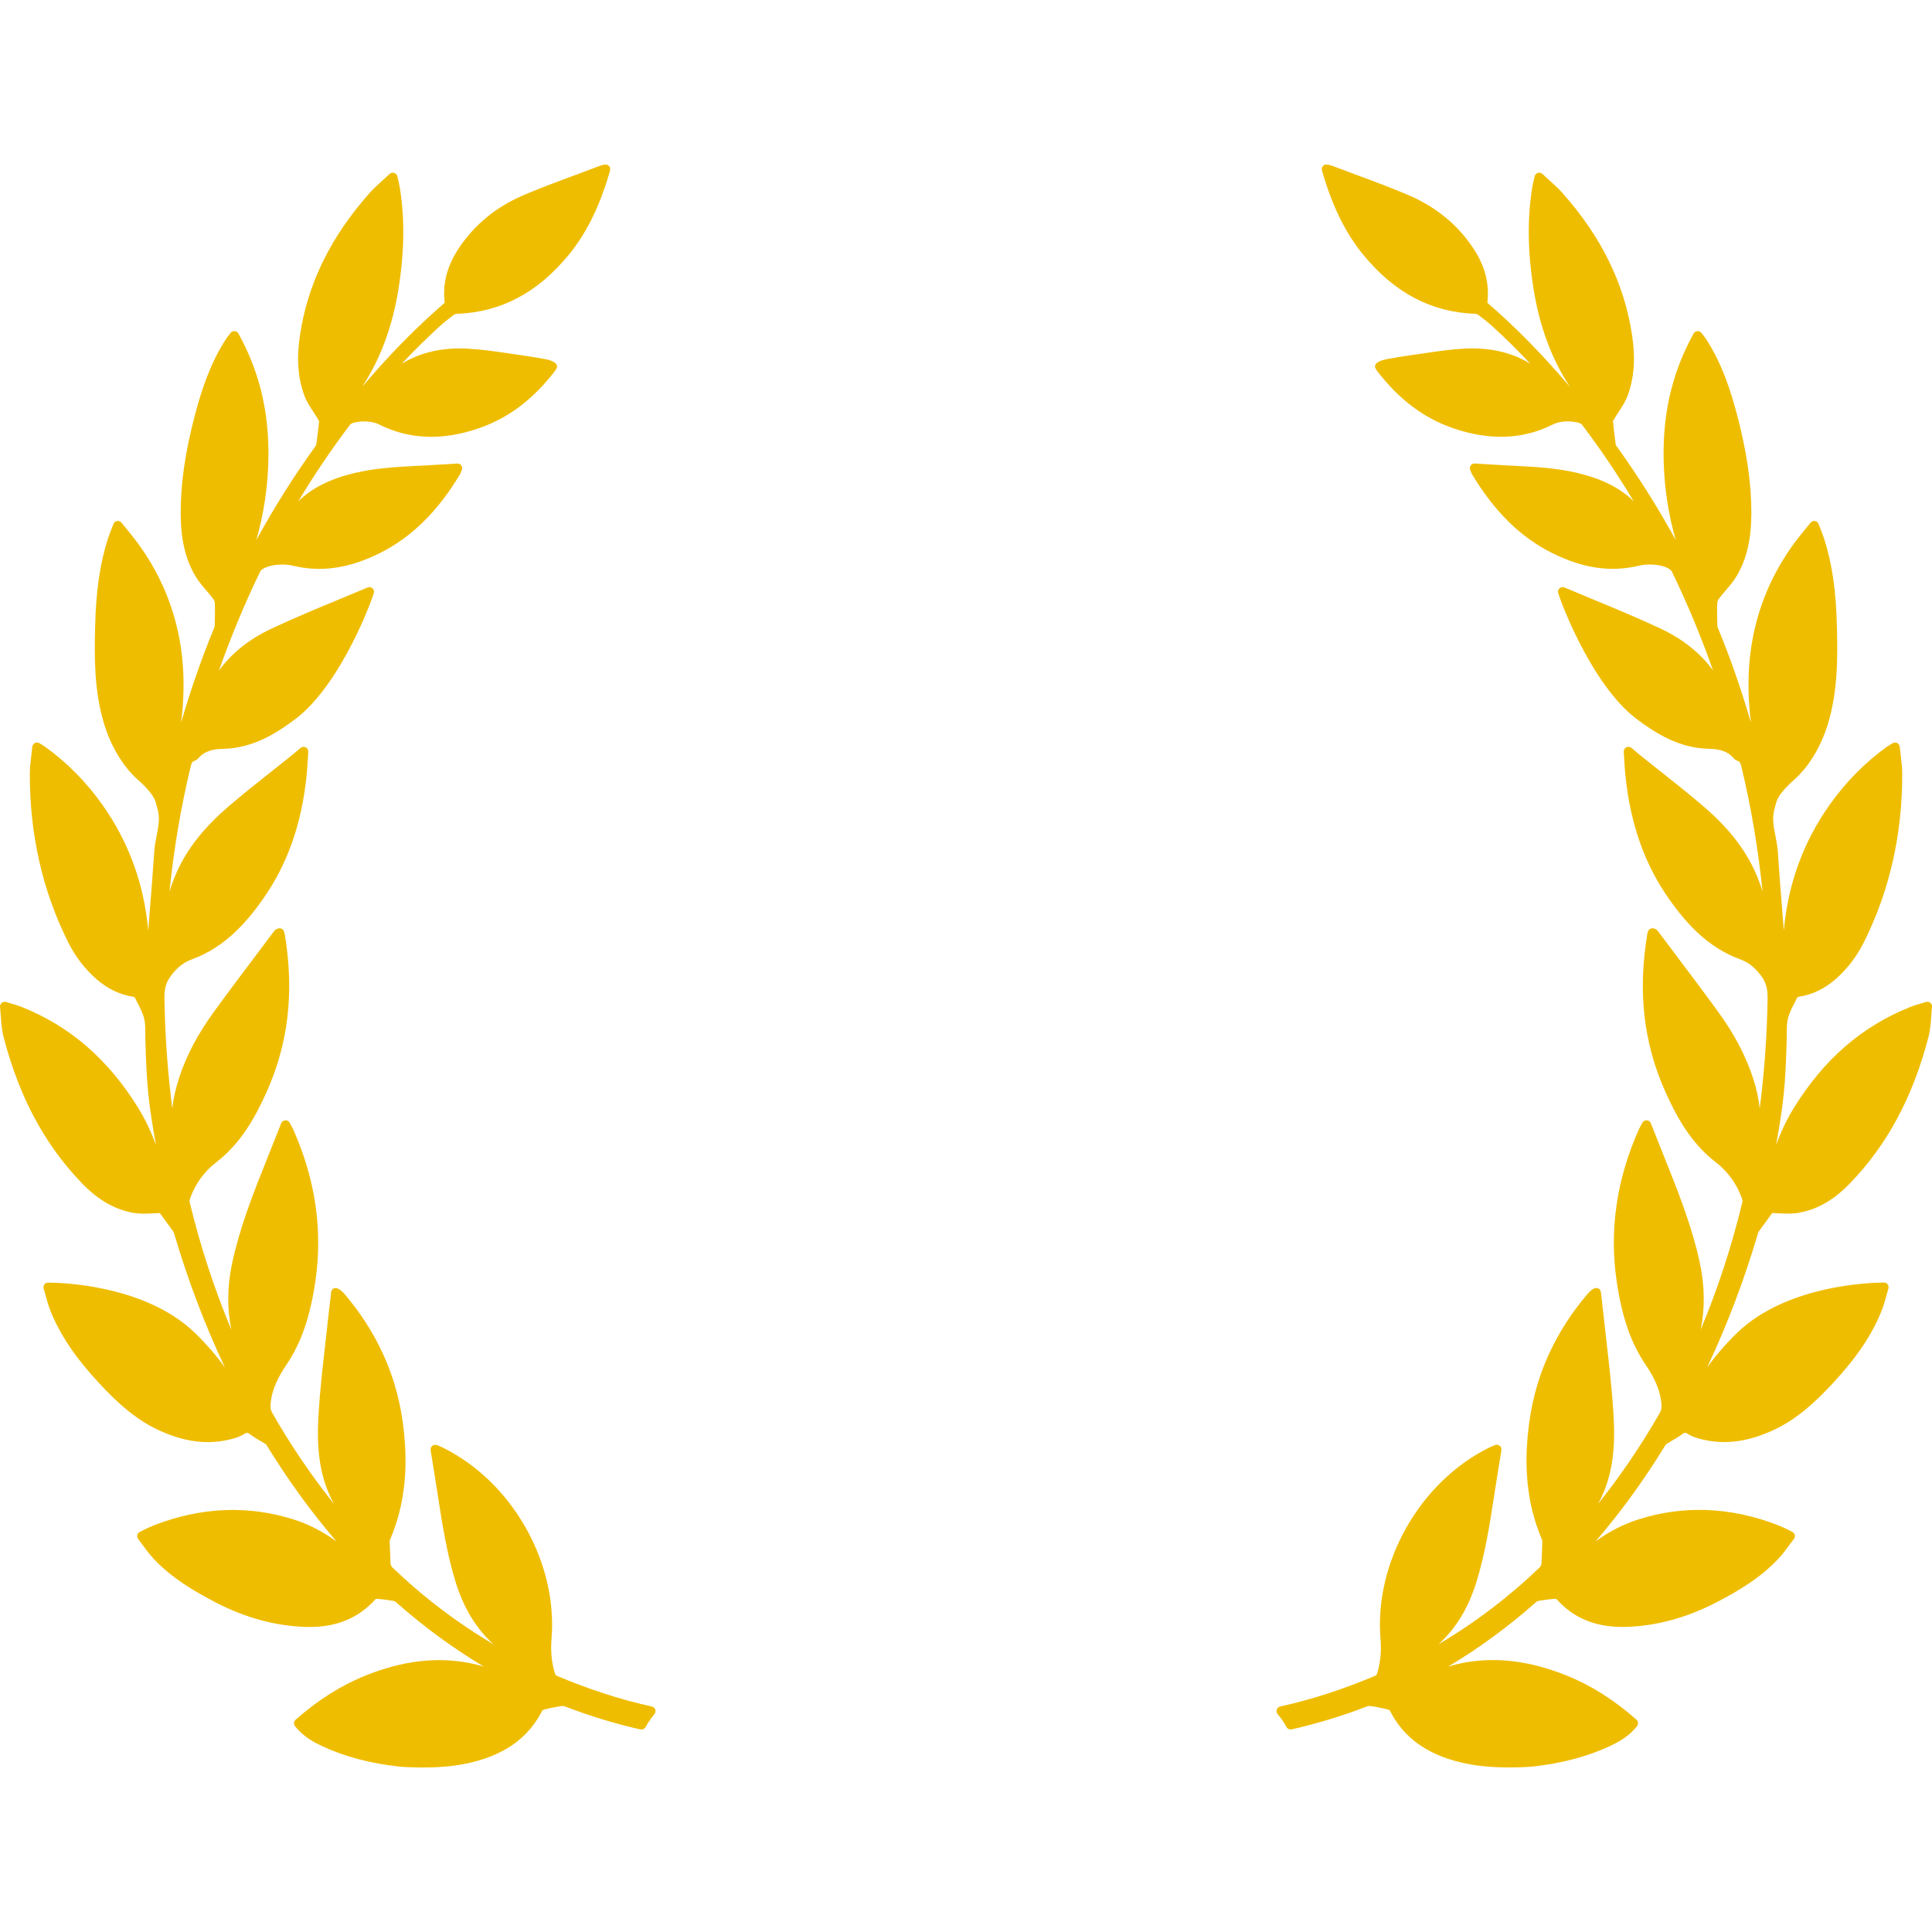 <svg width="174" height="174" viewBox="0 0 174 174" fill="none" xmlns="http://www.w3.org/2000/svg">
<g clip-path="url(#clip0_202_226)">
<path d="M0.154 90.319C0.263 90.228 0.423 90.199 0.547 90.241C0.699 90.288 0.838 90.328 0.97 90.367L1.034 90.385C1.357 90.48 1.637 90.561 1.914 90.672C6.289 92.411 9.734 95.389 12.445 99.777C13.114 100.861 13.633 101.988 14.046 103.112C13.368 99.332 13.211 97.859 13.091 93.629C13.086 93.451 13.086 93.271 13.086 93.092C13.086 92.602 13.086 92.14 12.979 91.718C12.851 91.219 12.593 90.72 12.343 90.238C12.273 90.101 12.203 89.965 12.145 89.845C12.125 89.821 12.06 89.781 12.035 89.778C10.783 89.587 9.677 89.055 8.651 88.154C7.617 87.241 6.767 86.124 6.124 84.832C3.815 80.202 2.66 75.084 2.689 69.623C2.692 69.096 2.754 68.583 2.822 68.025C2.853 67.776 2.884 67.52 2.91 67.255C2.925 67.11 3.015 66.981 3.144 66.918C3.272 66.856 3.426 66.861 3.555 66.939C3.633 66.987 3.7 67.027 3.761 67.062C3.878 67.132 3.968 67.187 4.052 67.248C6.022 68.66 7.759 70.417 9.216 72.471C11.594 75.827 12.977 79.621 13.349 83.796C13.386 83.331 13.424 82.865 13.461 82.4L13.474 82.231C13.62 80.407 13.771 78.52 13.894 76.665C13.925 76.195 14.015 75.738 14.103 75.296C14.271 74.446 14.43 73.643 14.176 72.802C14.118 72.611 14.069 72.42 14.02 72.229C13.899 71.756 13.318 71.027 12.425 70.23L12.392 70.2C12.062 69.921 10.371 68.374 9.412 65.313C8.438 62.203 8.512 58.954 8.565 56.581L8.567 56.518C8.638 53.257 8.99 50.799 9.709 48.548C9.802 48.261 9.912 47.977 10.029 47.678C10.09 47.523 10.152 47.362 10.216 47.195C10.268 47.052 10.393 46.949 10.54 46.925L10.612 46.918C10.74 46.918 10.859 46.975 10.94 47.074L11.638 47.925C14.986 52.008 16.63 56.796 16.527 62.158C16.509 63.102 16.439 64.071 16.314 65.071C17.164 62.135 18.162 59.276 19.297 56.526C19.321 56.466 19.336 56.392 19.338 56.328L19.346 55.953C19.357 55.41 19.369 54.849 19.346 54.297C19.343 54.205 19.284 54.041 19.16 53.879C18.985 53.647 18.79 53.421 18.589 53.185C18.246 52.786 17.891 52.373 17.61 51.902C16.706 50.387 16.281 48.597 16.274 46.269C16.262 43.528 16.684 40.643 17.605 37.19C18.109 35.306 18.868 32.859 20.283 30.641C20.379 30.492 20.486 30.351 20.601 30.203C20.652 30.137 20.706 30.066 20.761 29.991C20.841 29.883 20.952 29.82 21.131 29.82C21.274 29.831 21.401 29.912 21.472 30.038C23.248 33.243 24.133 36.667 24.174 40.506C24.21 43.707 23.71 46.461 23.084 48.638C24.678 45.724 26.451 42.909 28.372 40.238L28.416 40.178C28.46 40.12 28.478 40.091 28.475 40.111C28.596 39.247 28.68 38.556 28.738 37.954C28.736 37.945 28.725 37.895 28.635 37.745C28.508 37.528 28.369 37.316 28.221 37.092C27.925 36.641 27.618 36.174 27.422 35.652C26.83 34.075 26.697 32.286 27.017 30.186C27.718 25.537 29.768 21.351 33.28 17.388C33.642 16.981 34.041 16.621 34.464 16.241L34.581 16.135C34.746 15.986 34.916 15.832 35.087 15.671C35.196 15.567 35.352 15.528 35.504 15.572C35.647 15.618 35.757 15.736 35.791 15.884L35.868 16.221C35.92 16.444 35.961 16.62 35.991 16.797C36.464 19.619 36.429 22.641 35.885 26.038C35.345 29.407 34.269 32.312 32.618 34.836C35.094 31.919 37.502 29.47 40.018 27.299C40.029 27.284 40.046 27.239 40.047 27.228C39.851 25.534 40.268 23.938 41.326 22.348C42.714 20.26 44.643 18.668 47.059 17.617C48.505 16.99 50.003 16.435 51.47 15.891C52.172 15.63 52.875 15.371 53.598 15.092C54.325 14.803 54.636 14.751 54.805 14.907C55.022 15.11 54.97 15.283 54.875 15.597L54.845 15.699C53.958 18.686 52.781 21.048 51.247 22.92C48.429 26.361 45.134 28.109 41.179 28.263C41.04 28.271 40.93 28.31 40.885 28.345C40.328 28.762 39.918 29.095 39.556 29.426C38.41 30.473 37.281 31.589 36.177 32.765C37.819 31.744 39.827 31.284 42.087 31.398C43.325 31.46 44.553 31.642 45.741 31.817L45.786 31.824C46.137 31.875 46.486 31.927 46.835 31.976C47.598 32.079 48.367 32.214 49.047 32.333C49.322 32.382 49.979 32.532 50.131 32.851C50.183 32.96 50.179 33.079 50.119 33.188C50.067 33.282 50.009 33.371 49.947 33.453C47.985 35.997 45.748 37.673 43.107 38.576C39.886 39.682 36.928 39.591 34.271 38.29C33.864 38.066 33.374 37.953 32.814 37.953C32.392 37.953 32.074 38.019 31.969 38.043C31.812 38.069 31.598 38.157 31.555 38.214C29.902 40.388 28.333 42.709 26.868 45.147C28.106 43.943 29.72 43.132 31.919 42.603C33.846 42.144 35.816 42.045 37.721 41.949L38.359 41.917C38.957 41.886 39.554 41.849 40.17 41.81L41.202 41.746C41.335 41.746 41.462 41.811 41.54 41.918C41.626 42.033 41.646 42.183 41.596 42.318C41.554 42.431 41.479 42.629 41.44 42.696C39.431 46.056 37.071 48.381 34.228 49.803C31.448 51.191 28.936 51.559 26.402 50.953C26.109 50.882 25.77 50.845 25.419 50.845C24.341 50.845 23.59 51.173 23.432 51.478C22.038 54.353 20.794 57.341 19.721 60.389C20.846 58.837 22.42 57.578 24.412 56.635C26.391 55.701 28.452 54.847 30.48 54.007C31.351 53.646 32.226 53.285 33.097 52.915C33.226 52.858 33.379 52.87 33.5 52.95C33.619 53.029 33.689 53.16 33.689 53.302C33.689 53.574 30.798 61.599 26.598 64.762C24.885 66.052 22.775 67.379 20.114 67.442C19.318 67.458 18.495 67.57 17.873 68.277C17.778 68.39 17.652 68.477 17.514 68.524C17.302 68.594 17.243 68.724 17.139 69.167C16.277 72.785 15.649 76.514 15.263 80.301C15.38 79.917 15.515 79.529 15.671 79.136C16.611 76.752 18.193 74.667 20.649 72.572C21.915 71.488 23.241 70.438 24.523 69.422L24.584 69.374C25.168 68.912 25.751 68.451 26.332 67.984C26.452 67.888 26.569 67.788 26.704 67.672L27.067 67.362C27.194 67.254 27.383 67.232 27.531 67.306C27.683 67.383 27.774 67.543 27.762 67.714C27.744 67.97 27.73 68.212 27.717 68.444L27.71 68.553C27.681 69.031 27.654 69.483 27.605 69.928C27.151 74.268 25.86 77.892 23.66 81.005C22.298 82.93 20.344 85.282 17.297 86.395C16.556 86.667 16.018 87.079 15.442 87.819C14.899 88.511 14.797 89.144 14.81 89.941C14.862 93.277 15.099 96.586 15.518 99.827C15.617 98.925 15.824 97.996 16.143 97.032C16.803 95.034 17.831 93.092 19.288 91.095C20.544 89.365 21.852 87.629 23.117 85.95L23.201 85.838C23.703 85.172 24.204 84.506 24.692 83.855C24.784 83.721 24.916 83.673 24.992 83.646C25.1 83.594 25.229 83.588 25.344 83.637C25.457 83.685 25.543 83.78 25.581 83.896L25.596 83.941C25.617 84.002 25.633 84.056 25.642 84.11C26.514 89.312 25.979 93.972 24.006 98.358C23.043 100.503 21.751 102.932 19.472 104.679C18.432 105.476 17.611 106.596 17.16 107.829C17.064 108.095 17.068 108.21 17.079 108.255C18.043 112.249 19.303 116.101 20.834 119.747C20.44 117.826 20.467 115.807 20.917 113.716C21.556 110.752 22.654 107.88 23.634 105.42L23.927 104.683C24.386 103.53 24.849 102.369 25.326 101.164C25.387 101.01 25.533 100.905 25.728 100.896C25.881 100.896 26.023 100.983 26.096 101.126L26.25 101.415C26.317 101.542 26.381 101.66 26.435 101.782C28.405 106.228 29.071 110.786 28.412 115.329C27.941 118.577 27.143 120.903 25.824 122.871C25.141 123.888 24.493 125.021 24.375 126.414C24.347 126.744 24.36 126.971 24.507 127.23C26.171 130.143 28.035 132.892 30.078 135.446C30.07 135.432 30.062 135.418 30.055 135.404C28.585 132.719 28.541 129.815 28.691 127.329C28.82 125.197 29.065 123.069 29.3 121.011L29.313 120.892C29.408 120.068 29.502 119.244 29.588 118.419C29.638 117.951 29.693 117.483 29.75 117.008L29.826 116.365C29.842 116.223 29.929 116.1 30.054 116.038C30.286 115.917 30.661 116.104 31.067 116.583C33.854 119.88 35.584 123.606 36.209 127.657C36.856 131.857 36.505 135.452 35.134 138.646C35.097 138.731 35.098 138.905 35.099 138.963L35.172 140.8C35.183 140.933 35.253 141.082 35.31 141.137C38.094 143.818 41.158 146.148 44.447 148.087C42.89 146.68 41.771 144.845 41.046 142.518C40.242 139.94 39.829 137.256 39.429 134.654L39.394 134.423C39.253 133.509 39.105 132.596 38.954 131.664L38.783 130.61C38.759 130.456 38.82 130.303 38.939 130.211C39.057 130.117 39.228 130.094 39.364 130.152L39.513 130.214C39.671 130.279 39.81 130.337 39.94 130.404C46.157 133.508 50.249 140.75 49.67 147.622C49.58 148.698 49.678 149.709 49.972 150.71C50 150.801 50.088 150.9 50.124 150.917C53.076 152.162 55.884 153.071 58.708 153.694C58.854 153.728 58.969 153.832 59.016 153.972C59.063 154.112 59.035 154.266 58.938 154.381C58.631 154.744 58.364 155.136 58.144 155.545C58.053 155.713 57.838 155.799 57.677 155.757C55.376 155.232 53.135 154.552 51.014 153.734C50.842 153.665 50.712 153.633 50.589 153.653C50.117 153.716 49.619 153.812 49.065 153.95C48.951 153.978 48.856 154.03 48.855 154.026C47.646 156.436 45.568 157.971 42.501 158.718C41.833 158.878 41.145 158.996 40.455 159.069C39.733 159.145 38.927 159.184 38.062 159.184C36.862 159.184 36.007 159.11 35.996 159.109C33.338 158.811 31.067 158.213 29.056 157.279C28.231 156.897 27.291 156.382 26.568 155.462C26.43 155.286 26.453 155.031 26.621 154.884C28.664 153.081 30.744 151.771 32.981 150.88C36.295 149.563 39.314 149.206 42.273 149.775C42.715 149.861 43.147 149.969 43.566 150.094C40.798 148.439 38.148 146.494 35.645 144.279C35.597 144.235 35.518 144.197 35.457 144.186C35.047 144.118 34.503 144.034 33.947 143.994C33.895 143.994 33.83 144.019 33.822 144.021C32.314 145.709 30.371 146.529 27.882 146.529C27.755 146.529 27.628 146.527 27.501 146.522C24.795 146.435 22.074 145.692 19.413 144.311C17.48 143.303 15.464 142.128 13.829 140.377C13.467 139.987 13.143 139.547 12.858 139.158L12.83 139.12C12.703 138.949 12.575 138.776 12.444 138.605C12.373 138.513 12.342 138.395 12.361 138.275C12.381 138.16 12.448 138.058 12.562 137.983C12.591 137.968 13.283 137.597 13.915 137.352C18.146 135.717 22.418 135.549 26.493 136.863C27.827 137.291 29.083 137.935 30.305 138.825C28.044 136.197 25.951 133.316 24.05 130.216C24.03 130.183 23.976 130.094 23.958 130.078C23.792 129.972 23.622 129.872 23.453 129.773C23.148 129.595 22.834 129.41 22.538 129.19C22.288 129.004 22.218 128.999 21.966 129.161C21.609 129.393 21.195 129.513 20.833 129.608C18.718 130.15 16.586 129.88 14.227 128.772C12.073 127.762 10.416 126.166 8.946 124.591C6.808 122.295 5.412 120.222 4.55 118.07C4.369 117.618 4.24 117.151 4.105 116.662C4.05 116.457 3.993 116.252 3.933 116.051C3.867 115.835 3.982 115.606 4.196 115.53L4.373 115.517C5.245 115.517 13.022 115.644 17.571 120.058C18.561 121.018 19.448 122.039 20.257 123.156C18.458 119.345 16.932 115.329 15.702 111.16L15.684 111.099C15.669 111.048 15.647 110.971 15.632 110.95L14.443 109.316C14.398 109.251 14.393 109.251 14.323 109.251C14.292 109.251 14.258 109.253 14.219 109.255L13.965 109.27C13.08 109.325 12.558 109.317 12.13 109.25C10.436 108.983 8.907 108.13 7.456 106.642C4.062 103.161 1.726 98.819 0.315 93.369C0.164 92.785 0.121 92.195 0.076 91.57C0.056 91.286 0.034 90.994 0.001 90.692C-0.012 90.547 0.045 90.409 0.154 90.319Z" fill="#EFBD00"/>
<path d="M115.297 153.691C118.12 153.067 120.927 152.159 123.88 150.914C123.915 150.897 124.003 150.798 124.031 150.709C124.325 149.706 124.423 148.695 124.333 147.618C123.754 140.746 127.847 133.505 134.062 130.401C134.194 130.334 134.332 130.276 134.491 130.211L134.638 130.15C134.778 130.09 134.949 130.115 135.062 130.205C135.184 130.3 135.244 130.453 135.219 130.607L135.049 131.661C134.898 132.593 134.751 133.506 134.609 134.419L134.573 134.658C134.174 137.253 133.761 139.937 132.958 142.516C132.232 144.842 131.113 146.678 129.557 148.084C132.845 146.145 135.909 143.815 138.692 141.135C138.751 141.079 138.82 140.93 138.83 140.807L138.905 138.967C138.905 138.902 138.906 138.728 138.869 138.642C137.498 135.449 137.147 131.854 137.795 127.654C138.419 123.603 140.149 119.877 142.936 116.581C143.263 116.195 143.55 115.999 143.792 115.999C143.851 115.999 143.904 116.011 143.946 116.033C144.074 116.097 144.161 116.22 144.178 116.363L144.253 117.004C144.31 117.481 144.366 117.948 144.415 118.416C144.501 119.242 144.595 120.065 144.69 120.89L144.704 121.009C144.939 123.067 145.183 125.195 145.312 127.326C145.462 129.812 145.418 132.715 143.949 135.401C143.941 135.415 143.934 135.429 143.926 135.443C145.968 132.889 147.833 130.14 149.496 127.228C149.643 126.969 149.656 126.741 149.628 126.412C149.51 125.017 148.862 123.884 148.179 122.868C146.861 120.9 146.063 118.574 145.591 115.326C144.933 110.783 145.598 106.226 147.568 101.78C147.623 101.658 147.686 101.539 147.753 101.413L147.907 101.122C147.981 100.98 148.139 100.887 148.305 100.894C148.47 100.903 148.617 101.008 148.677 101.161C149.155 102.366 149.617 103.528 150.076 104.681L150.37 105.417C151.349 107.877 152.448 110.75 153.086 113.713C153.536 115.804 153.564 117.823 153.169 119.744C154.701 116.099 155.96 112.247 156.924 108.252C156.935 108.208 156.939 108.092 156.843 107.827C156.392 106.593 155.571 105.473 154.53 104.676C152.253 102.929 150.96 100.5 149.997 98.355C148.024 93.969 147.489 89.309 148.361 84.108C148.371 84.053 148.387 83.999 148.407 83.94L148.422 83.893C148.46 83.777 148.547 83.683 148.661 83.633C148.773 83.587 148.913 83.595 149 83.638C149.087 83.67 149.219 83.718 149.305 83.844C149.799 84.504 150.3 85.169 150.802 85.834L150.886 85.947C152.15 87.626 153.458 89.362 154.715 91.091C156.172 93.089 157.2 95.031 157.86 97.029C158.178 97.993 158.386 98.922 158.484 99.824C158.904 96.583 159.141 93.274 159.193 89.938C159.205 89.141 159.104 88.508 158.56 87.815C157.985 87.076 157.447 86.664 156.705 86.392C153.659 85.279 151.705 82.927 150.343 81.002C148.142 77.889 146.852 74.266 146.397 69.926C146.349 69.48 146.322 69.028 146.293 68.55L146.286 68.441C146.273 68.209 146.258 67.967 146.24 67.71C146.229 67.54 146.32 67.38 146.472 67.303C146.619 67.229 146.808 67.251 146.937 67.359L147.298 67.669C147.434 67.785 147.551 67.885 147.671 67.981C148.252 68.448 148.835 68.909 149.419 69.372L149.48 69.42C150.761 70.435 152.087 71.485 153.353 72.569C155.81 74.664 157.392 76.75 158.332 79.133C158.487 79.526 158.623 79.915 158.74 80.299C158.354 76.512 157.726 72.782 156.864 69.164C156.759 68.721 156.701 68.591 156.486 68.52C156.351 68.475 156.225 68.387 156.133 68.278C155.508 67.567 154.685 67.455 153.888 67.438C151.227 67.376 149.117 66.049 147.404 64.759C143.205 61.596 140.313 53.571 140.313 53.299C140.313 53.157 140.384 53.025 140.504 52.945C140.622 52.867 140.782 52.856 140.902 52.91C141.777 53.281 142.652 53.643 143.558 54.017C145.551 54.844 147.612 55.698 149.591 56.632C151.583 57.574 153.157 58.834 154.282 60.385C153.209 57.338 151.966 54.351 150.574 51.48C150.414 51.17 149.662 50.841 148.584 50.841C148.233 50.841 147.893 50.879 147.6 50.949C145.067 51.556 142.555 51.188 139.775 49.799C136.931 48.377 134.572 46.053 132.562 42.691C132.524 42.626 132.448 42.427 132.408 42.316C132.357 42.18 132.377 42.03 132.462 41.916C132.54 41.808 132.666 41.743 132.826 41.743C132.827 41.743 132.828 41.743 132.829 41.743L133.833 41.807C134.449 41.845 135.046 41.883 135.644 41.914L136.282 41.946C138.187 42.042 140.157 42.141 142.085 42.6C144.284 43.129 145.898 43.94 147.135 45.144C145.67 42.706 144.102 40.385 142.449 38.212C142.405 38.154 142.191 38.066 142.017 38.037C141.929 38.017 141.612 37.95 141.19 37.95C140.63 37.95 140.139 38.064 139.724 38.292C137.083 39.584 134.117 39.68 130.897 38.574C128.256 37.671 126.019 35.995 124.058 33.451C123.995 33.369 123.937 33.28 123.885 33.186C123.825 33.077 123.821 32.958 123.874 32.849C124.025 32.53 124.682 32.38 124.959 32.331C125.637 32.212 126.406 32.077 127.168 31.974C127.518 31.925 127.868 31.874 128.218 31.822L128.263 31.815C129.451 31.64 130.679 31.458 131.917 31.396C134.178 31.28 136.185 31.742 137.828 32.763C136.723 31.587 135.595 30.472 134.448 29.424C134.086 29.093 133.676 28.76 133.117 28.341C133.074 28.308 132.964 28.27 132.829 28.262C128.87 28.107 125.575 26.359 122.757 22.919C121.223 21.046 120.046 18.684 119.159 15.697L119.129 15.595C119.034 15.281 118.982 15.108 119.199 14.906C119.367 14.749 119.663 14.796 120.432 15.1C121.129 15.368 121.832 15.629 122.552 15.896C124.001 16.433 125.499 16.988 126.945 17.615C129.361 18.666 131.29 20.257 132.679 22.346C133.736 23.935 134.154 25.532 133.957 27.219C133.958 27.238 133.975 27.283 133.977 27.288C136.499 29.465 138.91 31.917 141.386 34.835C139.735 32.311 138.659 29.405 138.119 26.036C137.575 22.64 137.541 19.617 138.013 16.795C138.043 16.619 138.084 16.442 138.136 16.221L138.213 15.88C138.248 15.734 138.358 15.616 138.502 15.571C138.647 15.528 138.808 15.566 138.916 15.668C139.089 15.831 139.258 15.985 139.423 16.134L139.54 16.239C139.963 16.62 140.362 16.98 140.724 17.387C144.237 21.35 146.286 25.536 146.988 30.184C147.307 32.285 147.175 34.074 146.582 35.651C146.386 36.173 146.08 36.64 145.775 37.103C145.635 37.315 145.496 37.527 145.368 37.745C145.274 37.901 145.266 37.942 145.266 37.935C145.324 38.556 145.407 39.249 145.52 40.08C145.525 40.09 145.54 40.115 145.591 40.181L145.631 40.237C147.552 42.908 149.325 45.723 150.92 48.637C150.293 46.461 149.793 43.706 149.829 40.505C149.871 36.666 150.755 33.242 152.532 30.036C152.602 29.911 152.73 29.83 152.908 29.818C153.038 29.818 153.162 29.882 153.244 29.991C153.297 30.066 153.351 30.135 153.403 30.202C153.517 30.35 153.625 30.49 153.721 30.64C155.135 32.859 155.894 35.305 156.398 37.189C157.319 40.643 157.742 43.528 157.729 46.267C157.722 48.596 157.298 50.386 156.394 51.9C156.112 52.372 155.758 52.784 155.402 53.2C155.213 53.42 155.019 53.646 154.844 53.878C154.721 54.04 154.661 54.204 154.658 54.296C154.635 54.848 154.647 55.409 154.659 55.952L154.667 56.327C154.668 56.391 154.683 56.465 154.705 56.522C155.841 59.274 156.839 62.133 157.691 65.07C157.565 64.07 157.495 63.102 157.477 62.157C157.374 56.795 159.019 52.007 162.366 47.924L163.064 47.074C163.145 46.974 163.264 46.917 163.392 46.917L163.462 46.923C163.611 46.948 163.736 47.051 163.788 47.192C163.852 47.362 163.914 47.522 163.975 47.677C164.092 47.976 164.202 48.26 164.295 48.548C165.014 50.798 165.366 53.256 165.438 56.516L165.439 56.58C165.493 58.952 165.566 62.202 164.592 65.311C163.633 68.373 161.942 69.92 161.614 70.197L161.579 70.229C160.686 71.026 160.105 71.754 159.984 72.228C159.936 72.419 159.887 72.61 159.829 72.799C159.574 73.641 159.733 74.444 159.905 75.311C159.991 75.748 160.08 76.2 160.111 76.663C160.234 78.519 160.385 80.406 160.531 82.23L160.544 82.399C160.581 82.864 160.619 83.329 160.656 83.795C161.028 79.62 162.411 75.825 164.79 72.469C166.246 70.416 167.983 68.659 169.952 67.246C170.037 67.186 170.127 67.131 170.246 67.06C170.304 67.026 170.372 66.986 170.453 66.935C170.576 66.861 170.734 66.855 170.861 66.917C170.991 66.98 171.08 67.109 171.095 67.254C171.122 67.518 171.153 67.774 171.185 68.039C171.251 68.582 171.314 69.095 171.316 69.622C171.345 75.083 170.19 80.201 167.881 84.831C167.238 86.122 166.388 87.24 165.354 88.153C164.329 89.053 163.222 89.585 161.973 89.776C161.946 89.781 161.881 89.82 161.871 89.828C161.803 89.964 161.733 90.1 161.662 90.236C161.413 90.718 161.155 91.217 161.027 91.716C160.92 92.139 160.92 92.601 160.92 93.09C160.92 93.27 160.92 93.45 160.915 93.627C160.795 97.858 160.637 99.331 159.96 103.111C160.373 101.987 160.892 100.86 161.561 99.776C164.272 95.388 167.716 92.409 172.09 90.672C172.369 90.559 172.648 90.479 172.971 90.385L173.036 90.365C173.167 90.327 173.306 90.286 173.455 90.241C173.589 90.197 173.742 90.227 173.852 90.317C173.961 90.408 174.018 90.546 174.004 90.69C173.971 90.99 173.949 91.282 173.929 91.567C173.884 92.191 173.841 92.781 173.69 93.364C172.279 98.815 169.943 103.157 166.549 106.638C165.098 108.126 163.569 108.979 161.875 109.246C161.447 109.313 160.925 109.321 160.041 109.266L159.786 109.251C159.747 109.249 159.713 109.247 159.682 109.247C159.612 109.247 159.607 109.247 159.558 109.318L158.373 110.946C158.358 110.967 158.336 111.044 158.32 111.097L158.303 111.156C157.073 115.325 155.547 119.341 153.748 123.152C154.557 122.035 155.445 121.014 156.434 120.054C160.983 115.64 168.76 115.513 169.632 115.513L169.74 115.514L169.809 115.526C170.023 115.602 170.138 115.831 170.072 116.046C170.012 116.248 169.955 116.453 169.89 116.694C169.766 117.146 169.637 117.614 169.456 118.065C168.594 120.219 167.197 122.291 165.059 124.587C163.589 126.162 161.933 127.758 159.779 128.768C157.42 129.876 155.29 130.146 153.171 129.604C152.811 129.509 152.397 129.389 152.041 129.158C151.787 128.995 151.717 129 151.468 129.186C151.172 129.406 150.858 129.591 150.552 129.769C150.384 129.868 150.214 129.968 150.055 130.069C150.03 130.09 149.975 130.178 149.955 130.211C148.055 133.311 145.961 136.192 143.7 138.82C144.923 137.931 146.179 137.287 147.512 136.858C151.588 135.545 155.86 135.712 160.091 137.348C160.722 137.593 161.414 137.963 161.461 137.99C161.557 138.053 161.624 138.156 161.645 138.274C161.663 138.39 161.633 138.509 161.563 138.6C161.43 138.772 161.303 138.944 161.176 139.116L161.148 139.153C160.863 139.542 160.539 139.982 160.176 140.372C158.542 142.124 156.527 143.299 154.592 144.307C151.932 145.687 149.211 146.431 146.505 146.518C146.378 146.522 146.25 146.525 146.124 146.525C143.635 146.525 141.692 145.705 140.194 144.027C140.176 144.014 140.111 143.989 140.075 143.989C139.503 144.03 138.959 144.113 138.552 144.18C138.488 144.192 138.409 144.23 138.36 144.275C135.858 146.49 133.208 148.434 130.44 150.089C130.859 149.964 131.292 149.856 131.734 149.769C134.692 149.201 137.711 149.557 141.026 150.875C143.263 151.766 145.342 153.076 147.385 154.878C147.553 155.026 147.577 155.28 147.438 155.457C146.715 156.376 145.775 156.891 144.95 157.274C142.939 158.208 140.668 158.807 138.007 159.104C137.999 159.104 137.144 159.179 135.944 159.179C135.079 159.179 134.273 159.14 133.551 159.063C132.861 158.991 132.173 158.873 131.505 158.712C128.438 157.966 126.36 156.43 125.17 154.047C125.148 154.027 125.057 153.973 124.941 153.945C124.387 153.808 123.889 153.711 123.416 153.648C123.304 153.63 123.165 153.66 122.989 153.73C120.872 154.546 118.63 155.226 116.332 155.751C116.3 155.758 116.267 155.762 116.233 155.762C116.079 155.762 115.936 155.677 115.861 155.539C115.642 155.13 115.375 154.739 115.067 154.375C114.971 154.26 114.942 154.107 114.99 153.966C115.035 153.829 115.15 153.725 115.297 153.691Z" fill="#EFBD00"/>
</g>
<defs>
<clipPath id="clip0_202_226">
<rect width="174" height="174" fill="white" transform="matrix(-1 0 0 1 174 0)"/>
</clipPath>
</defs>
</svg>
